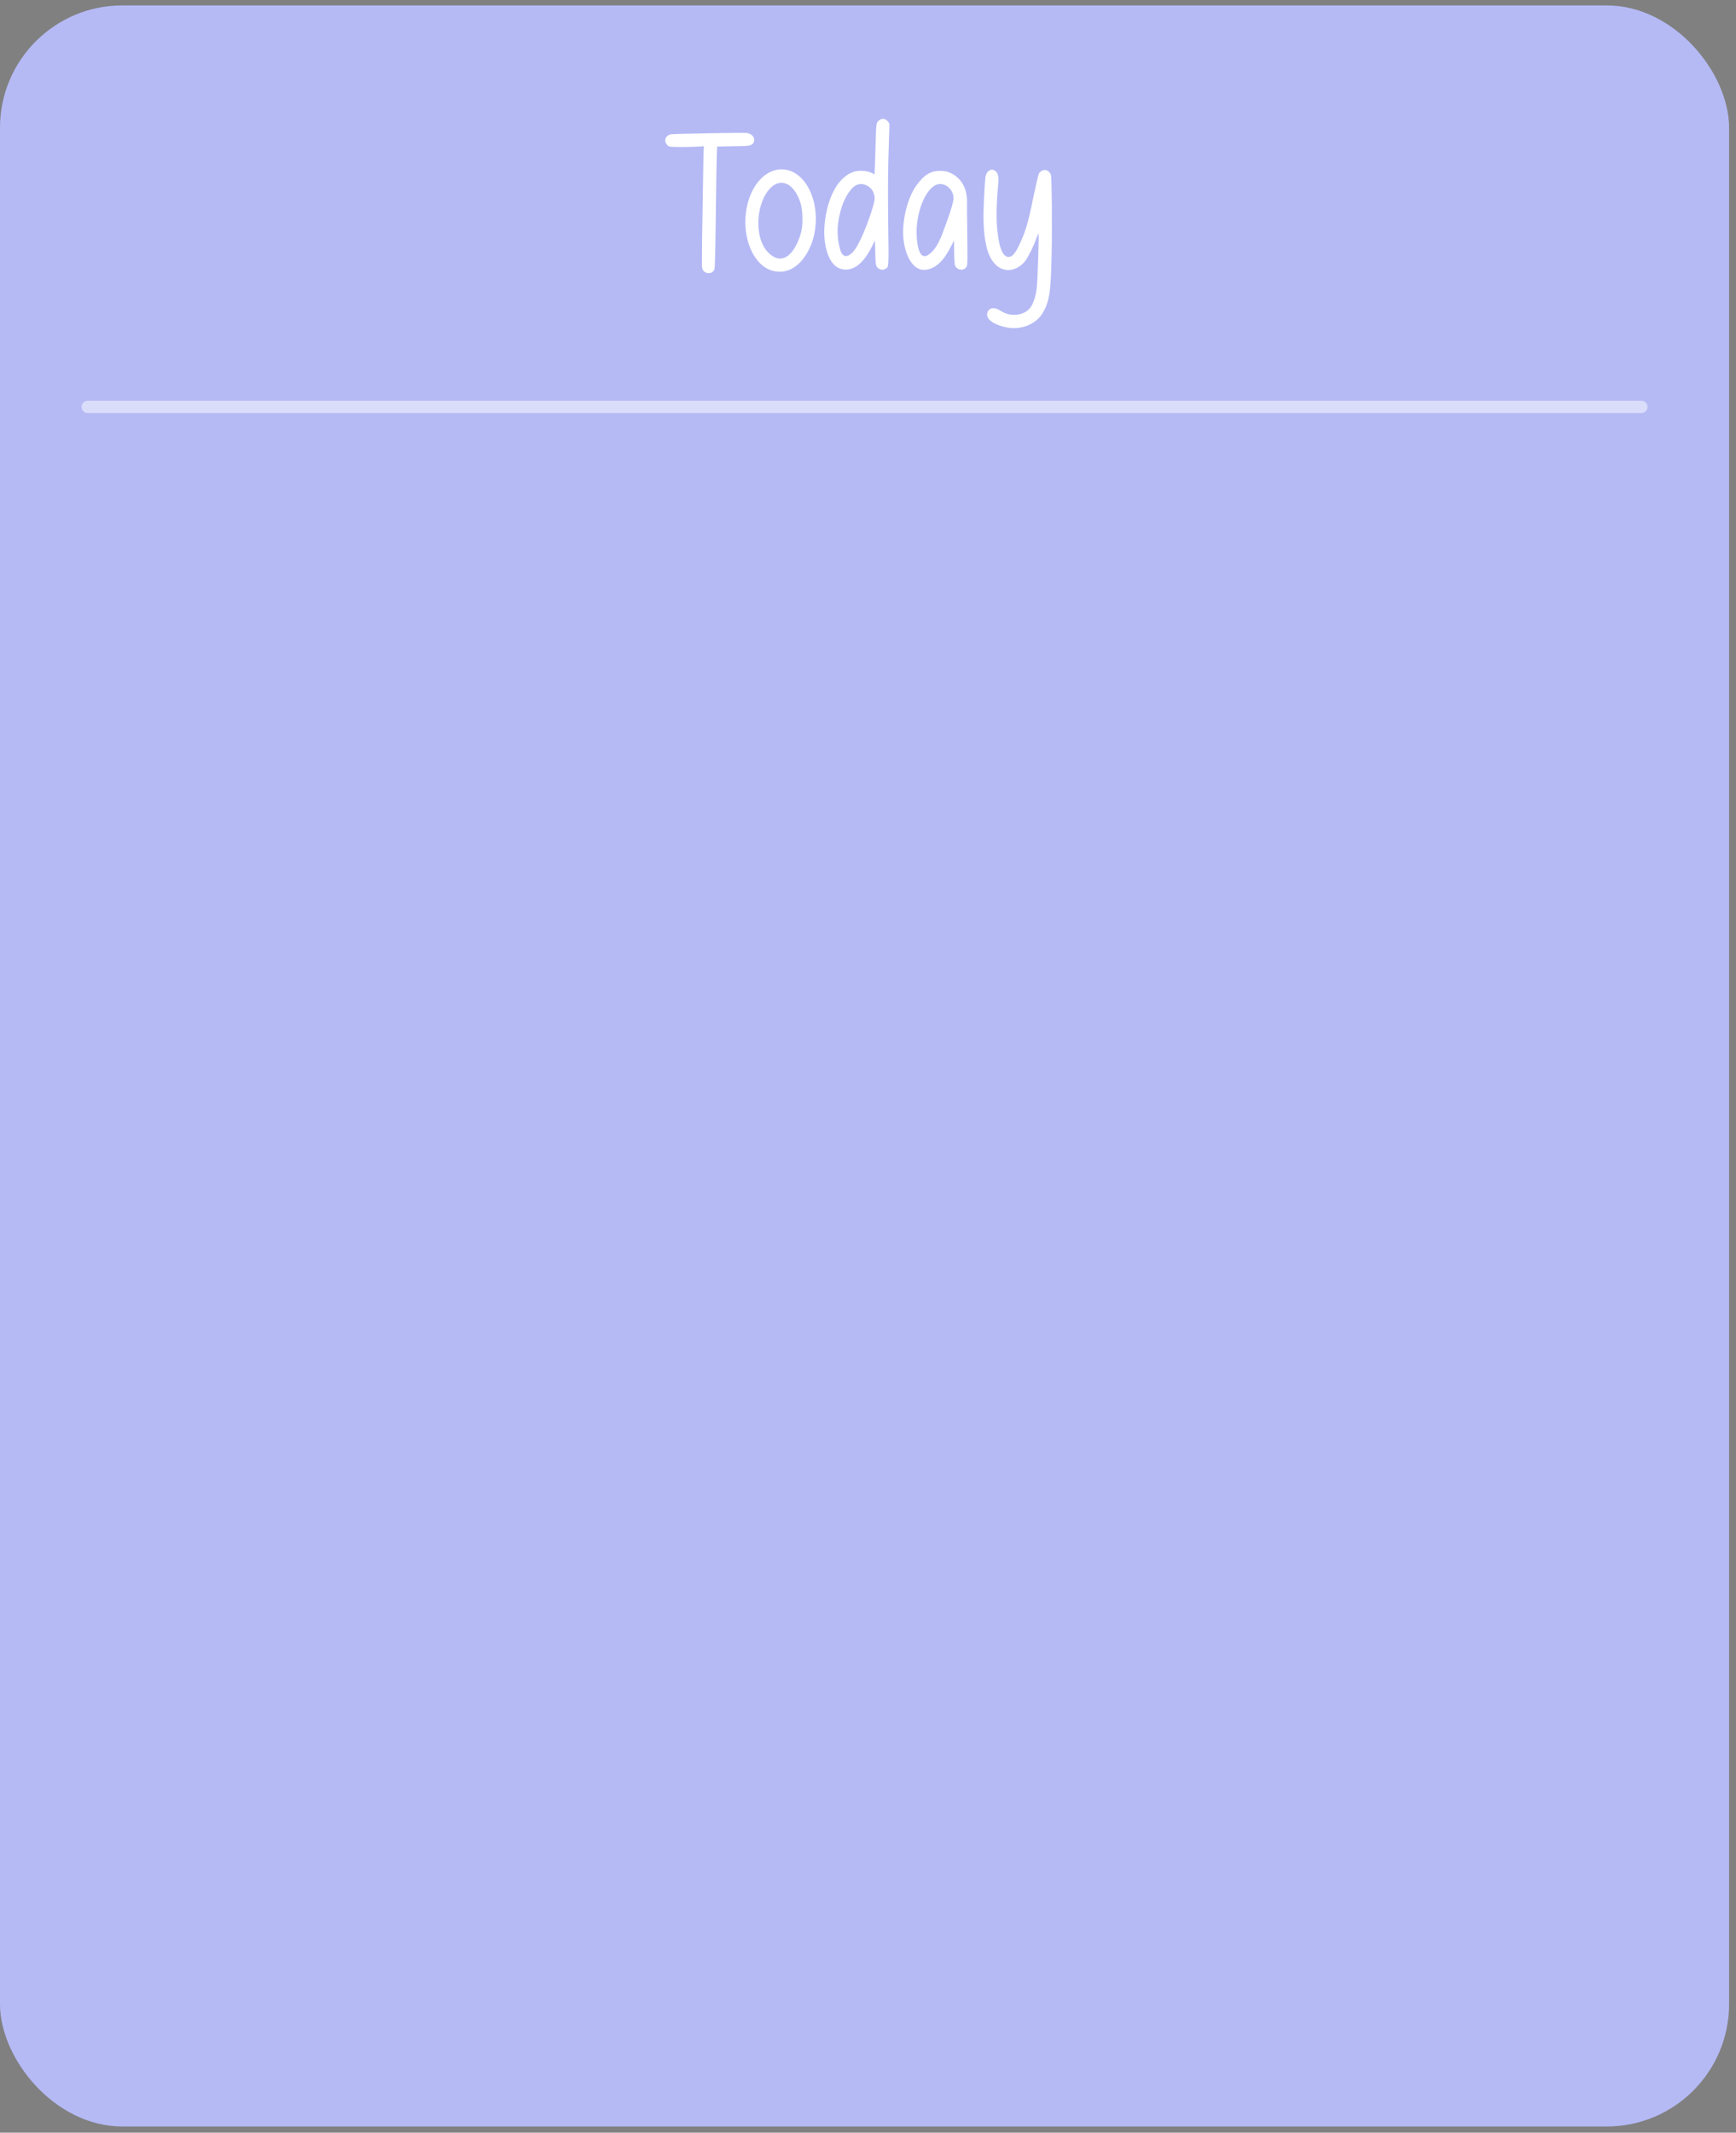 <svg width="241" height="296" viewBox="0 0 241 296" fill="none" xmlns="http://www.w3.org/2000/svg">
<rect x="0" y="0" width="241" height="296" fill="#808080" stroke="none"/>
<rect y="0.752" width="240.04" height="294.389" rx="16.984" fill="#BABFFC"/>
<rect y="0.752" width="240.04" height="294.389" rx="16.984" fill="black" fill-opacity="0.03"/>
<line x1="12.169" y1="56.475" x2="227.866" y2="56.475" stroke="white" stroke-opacity="0.5" stroke-width="1.698" stroke-linecap="round"/>
<path d="M97.966 37.819C97.762 37.728 97.581 37.547 97.513 37.321C97.422 37.094 97.467 36.777 97.445 36.528C97.445 35.396 97.467 34.263 97.467 33.131C97.49 31.773 97.513 30.414 97.535 29.032C97.603 24.526 97.671 20.722 97.694 20.563L97.739 20.291L97.105 20.337C95.452 20.427 93.21 20.427 92.961 20.337C92.644 20.246 92.35 19.838 92.35 19.521C92.35 19.091 92.599 18.797 93.119 18.638C93.414 18.57 103.197 18.389 103.717 18.457C104.238 18.548 104.804 18.955 104.691 19.567C104.601 20.087 104.148 20.201 103.695 20.246C103.083 20.291 102.449 20.269 101.838 20.291L99.551 20.337L99.505 21.514C99.483 22.171 99.415 25.975 99.37 29.938C99.302 35.509 99.256 37.23 99.166 37.411C98.962 37.909 98.396 38.023 97.966 37.819ZM111.085 24.571C112.874 26.224 113.666 29.395 113.055 32.429C113.055 32.474 113.032 32.497 113.032 32.542C112.489 35.124 110.496 38.317 107.394 37.615C106.397 37.389 105.605 36.754 105.016 35.962C102.615 32.769 103.091 26.926 105.967 24.503C107.575 23.145 109.545 23.167 111.085 24.571ZM111.311 31.773C111.47 30.844 111.424 29.327 111.198 28.421C110.858 27.108 110.111 25.953 109.296 25.568C107.779 24.798 106.125 26.315 105.491 29.032C105.038 31.025 105.22 33.879 106.895 35.282C109.318 37.321 110.971 33.697 111.311 31.773ZM123.458 17.189C123.481 17.302 123.458 18.231 123.413 19.272C123.254 23.915 123.254 25.703 123.3 31.025C123.39 37.207 123.39 37.026 122.96 37.298C122.507 37.57 121.941 37.411 121.692 36.958C121.578 36.777 121.533 36.483 121.511 35.056L121.465 33.38L121.058 34.196C120.265 35.758 119.45 36.732 118.521 37.162C117.57 37.615 116.529 37.479 115.781 36.732C115.17 36.098 114.853 35.215 114.649 34.354C114.377 33.131 114.377 31.818 114.536 30.572C114.853 28.149 115.917 24.752 118.499 23.847C119.291 23.575 120.582 23.688 121.239 24.118L121.397 24.232L121.443 23.326C121.465 22.828 121.533 21.265 121.556 19.861C121.624 17.619 121.646 17.257 121.76 17.03C121.941 16.668 122.371 16.442 122.733 16.509C123.028 16.578 123.39 16.917 123.458 17.189ZM120.333 31.206C121.035 29.327 121.42 28.036 121.42 27.538C121.42 27.017 121.171 26.383 120.854 26.111C119.971 25.319 118.974 25.364 118.227 26.202C117.276 27.311 116.687 28.761 116.37 30.821C116.189 32.09 116.28 33.403 116.642 34.648C116.8 35.26 117.185 35.803 117.865 35.418C118.544 35.011 118.952 34.263 119.291 33.584C119.699 32.814 120.016 32.022 120.333 31.206ZM134.269 31.704C134.337 36.279 134.314 36.754 134.201 36.981C133.884 37.592 133.001 37.57 132.638 36.958C132.525 36.777 132.503 36.483 132.457 35.056L132.435 33.38L132.027 34.196C131.234 35.758 130.419 36.732 129.468 37.162C126.751 38.453 125.618 35.192 125.415 33.131C125.188 30.617 125.981 27.402 127.294 25.636C128.313 24.254 129.219 23.711 130.51 23.711C131.28 23.711 131.823 23.869 132.503 24.322C133.68 25.092 134.224 26.428 134.246 27.787C134.246 28.353 134.246 28.919 134.246 29.485C134.269 30.21 134.269 30.957 134.269 31.704ZM131.28 31.206C132.004 29.259 132.367 28.036 132.367 27.492C132.367 26.088 130.872 25.092 129.762 25.749C128.291 26.609 127.136 29.78 127.249 32.588C127.271 33.199 127.407 35.464 128.291 35.554C128.472 35.577 128.675 35.509 128.834 35.396C130.147 34.581 130.782 32.565 131.28 31.206ZM139.379 45.36C138.519 45.156 136.888 44.567 137.047 43.503C137.115 43.072 137.477 42.755 137.908 42.778C138.564 42.778 139.085 43.344 139.696 43.525C140.761 43.865 142.006 43.729 142.822 42.937C143.365 42.416 143.75 41.374 143.931 39.925C144.044 39.132 144.248 32.474 144.18 32.384C144.158 32.384 144.022 32.701 143.863 33.131C143.456 34.218 142.776 35.599 142.369 36.166C141.395 37.456 139.674 38 138.338 36.845C137.545 36.143 137.138 35.101 136.911 34.06C136.458 31.999 136.504 29.893 136.594 27.787C136.639 26.904 136.685 26.021 136.753 25.137C136.775 24.798 136.798 24.435 136.934 24.118C137.092 23.801 137.409 23.53 137.749 23.552C138.111 23.575 138.406 23.892 138.519 24.232C138.632 24.571 138.61 24.956 138.587 25.319C138.383 27.787 138.179 30.391 138.564 32.859C138.677 33.584 138.972 35.441 139.855 35.645C140.67 35.849 141.236 34.513 141.508 33.969C142.233 32.497 142.708 30.957 143.184 28.67C143.773 25.817 144.135 24.277 144.248 24.05C144.429 23.756 144.837 23.552 145.154 23.598C145.471 23.643 145.811 23.96 145.901 24.299C146.015 24.752 146.082 31.387 145.992 35.237C145.901 39.857 145.743 41.193 145.222 42.506C144.701 43.752 144.067 44.499 143.003 45.02C141.916 45.563 140.648 45.677 139.47 45.382C139.447 45.382 139.402 45.382 139.379 45.36Z" fill="white"/>
</svg>
